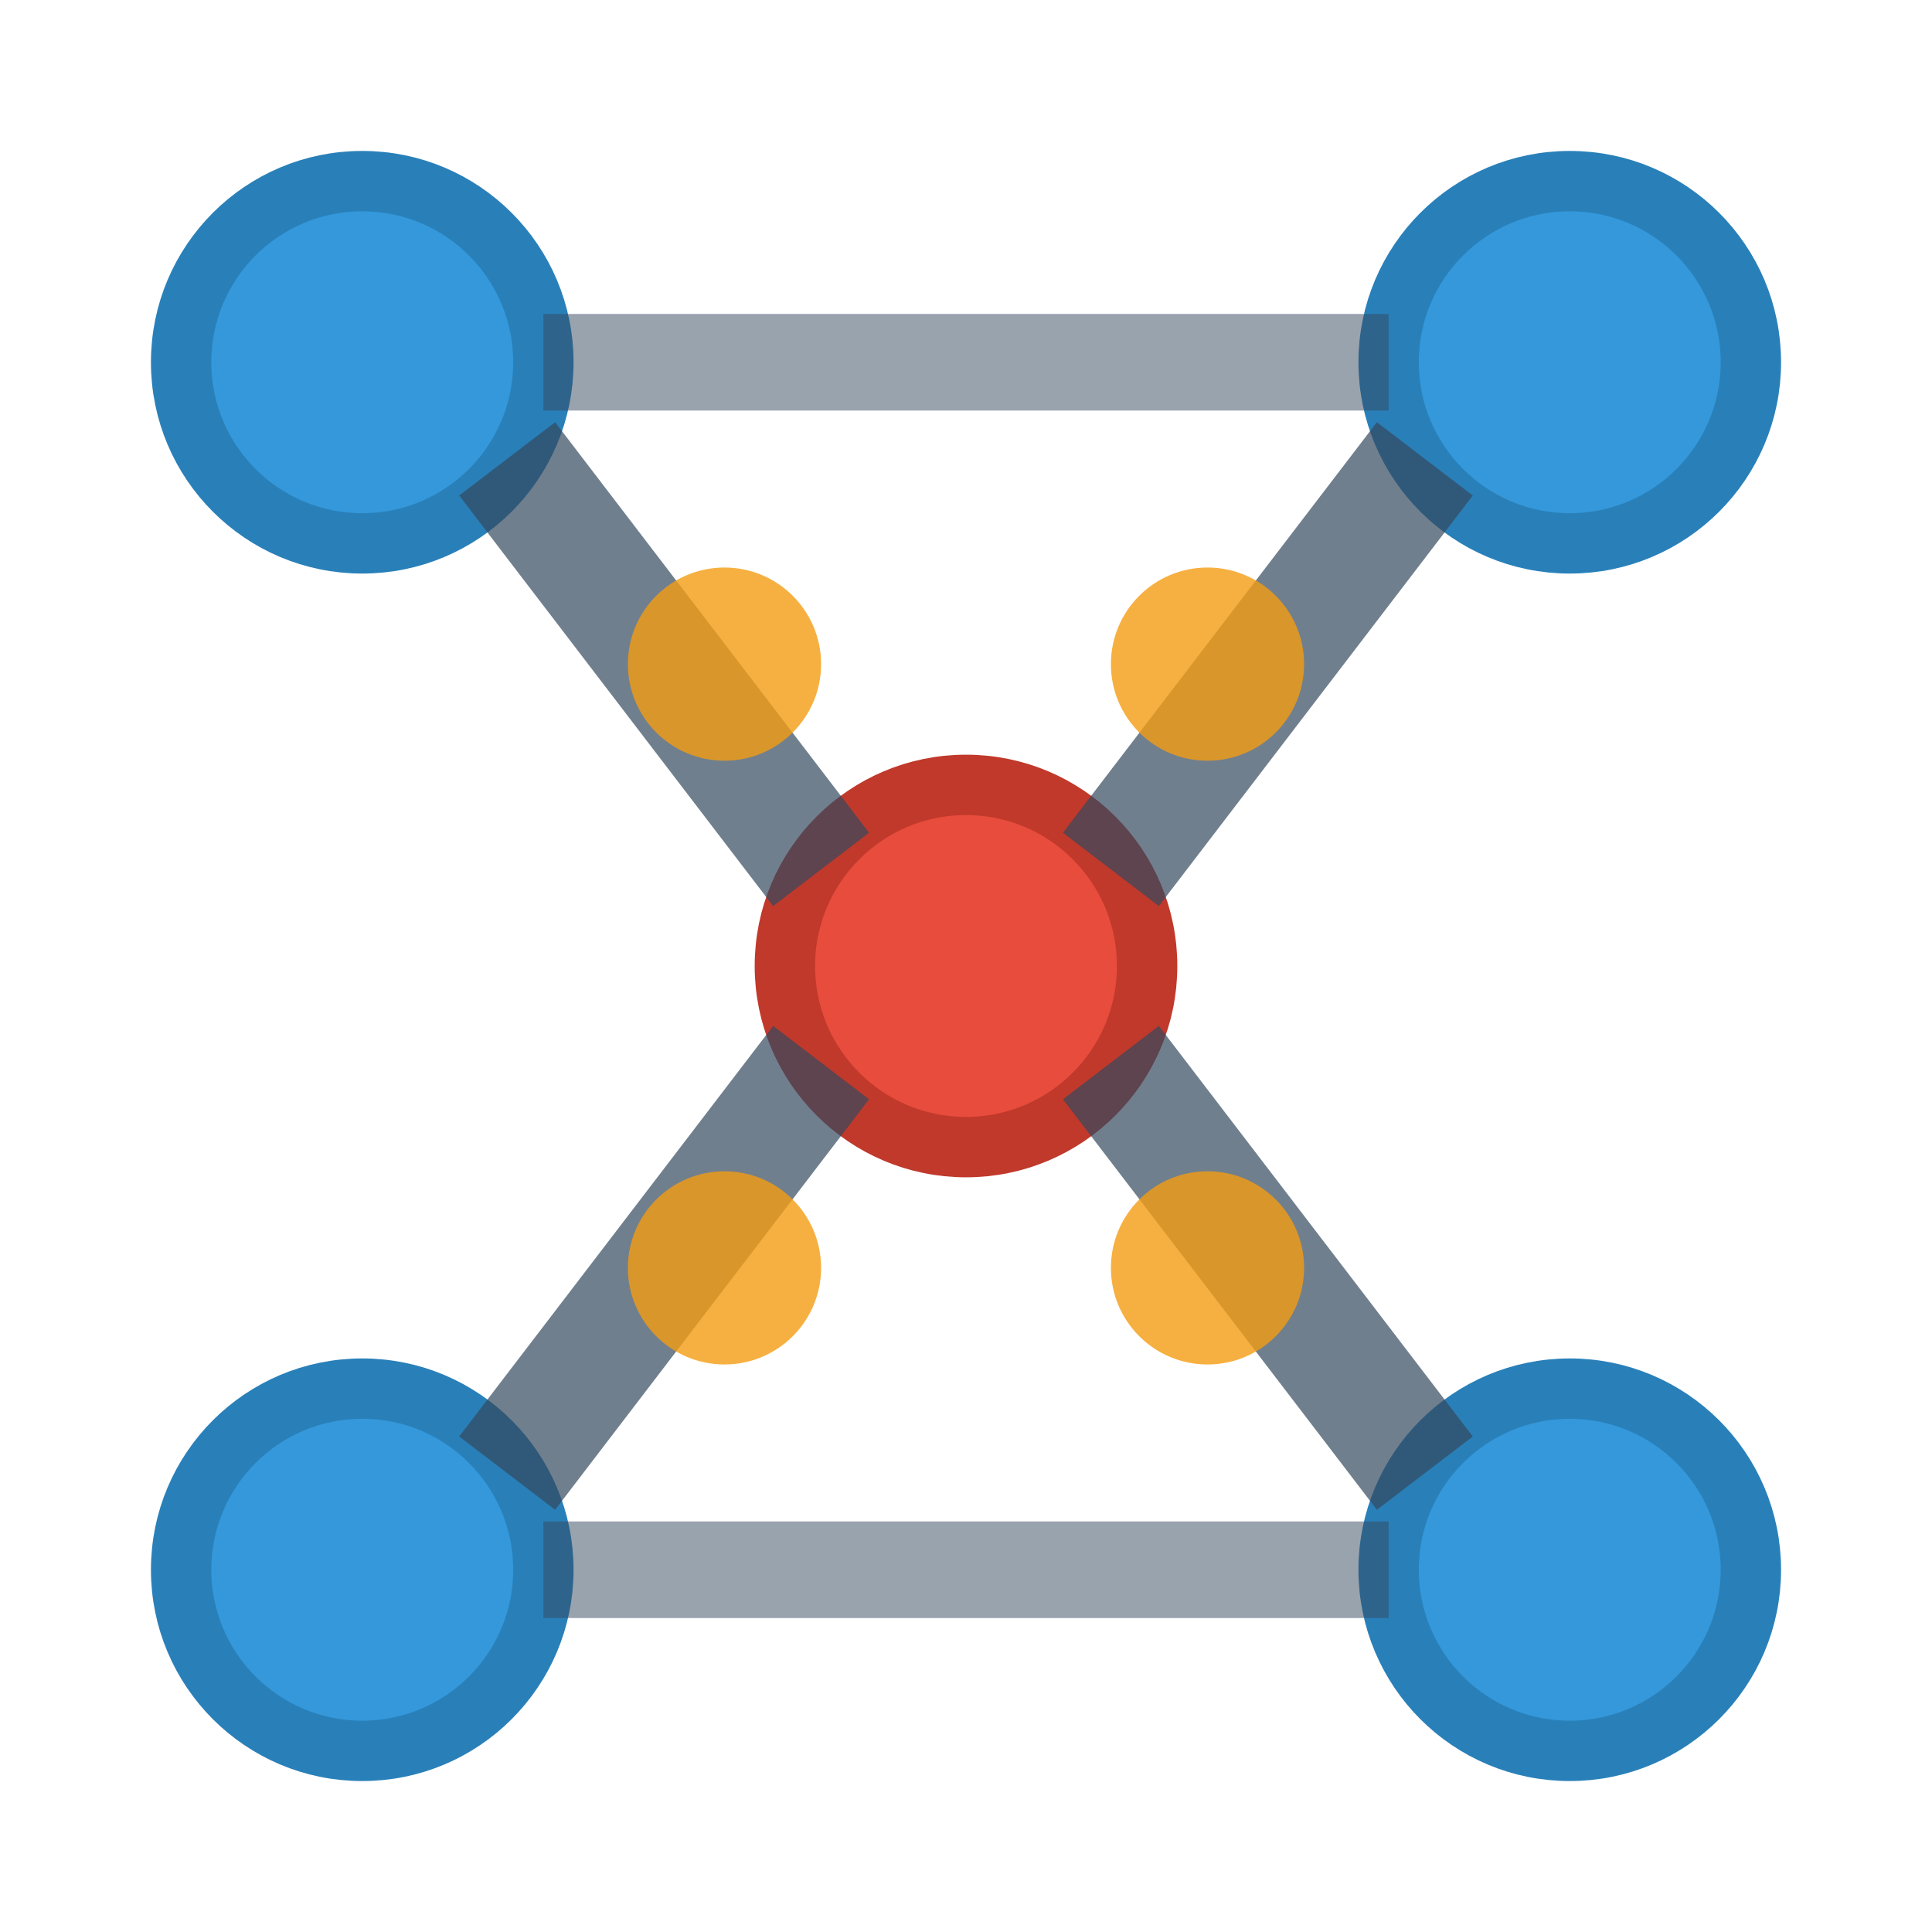 <svg width="16" height="16" viewBox="0 0 16 16" fill="none" xmlns="http://www.w3.org/2000/svg">
  <!-- Network nodes -->
  <circle cx="3" cy="3" r="1.5" fill="#3498db" stroke="#2980b9" stroke-width="0.5"/>
  <circle cx="13" cy="3" r="1.5" fill="#3498db" stroke="#2980b9" stroke-width="0.5"/>
  <circle cx="8" cy="8" r="1.5" fill="#e74c3c" stroke="#c0392b" stroke-width="0.5"/>
  <circle cx="3" cy="13" r="1.5" fill="#3498db" stroke="#2980b9" stroke-width="0.5"/>
  <circle cx="13" cy="13" r="1.5" fill="#3498db" stroke="#2980b9" stroke-width="0.5"/>
  
  <!-- Network connections -->
  <line x1="4.2" y1="3.8" x2="6.8" y2="7.2" stroke="#34495e" stroke-width="1" opacity="0.7"/>
  <line x1="11.8" y1="3.8" x2="9.2" y2="7.2" stroke="#34495e" stroke-width="1" opacity="0.7"/>
  <line x1="6.8" y1="8.8" x2="4.2" y2="12.2" stroke="#34495e" stroke-width="1" opacity="0.7"/>
  <line x1="9.2" y1="8.8" x2="11.8" y2="12.2" stroke="#34495e" stroke-width="1" opacity="0.7"/>
  <line x1="4.5" y1="3" x2="11.5" y2="3" stroke="#34495e" stroke-width="0.8" opacity="0.5"/>
  <line x1="4.5" y1="13" x2="11.5" y2="13" stroke="#34495e" stroke-width="0.8" opacity="0.5"/>
  
  <!-- Data flow indicators -->
  <circle cx="6" cy="5.5" r="0.8" fill="#f39c12" opacity="0.8"/>
  <circle cx="10" cy="5.5" r="0.8" fill="#f39c12" opacity="0.8"/>
  <circle cx="6" cy="10.5" r="0.8" fill="#f39c12" opacity="0.8"/>
  <circle cx="10" cy="10.5" r="0.8" fill="#f39c12" opacity="0.8"/>
</svg>